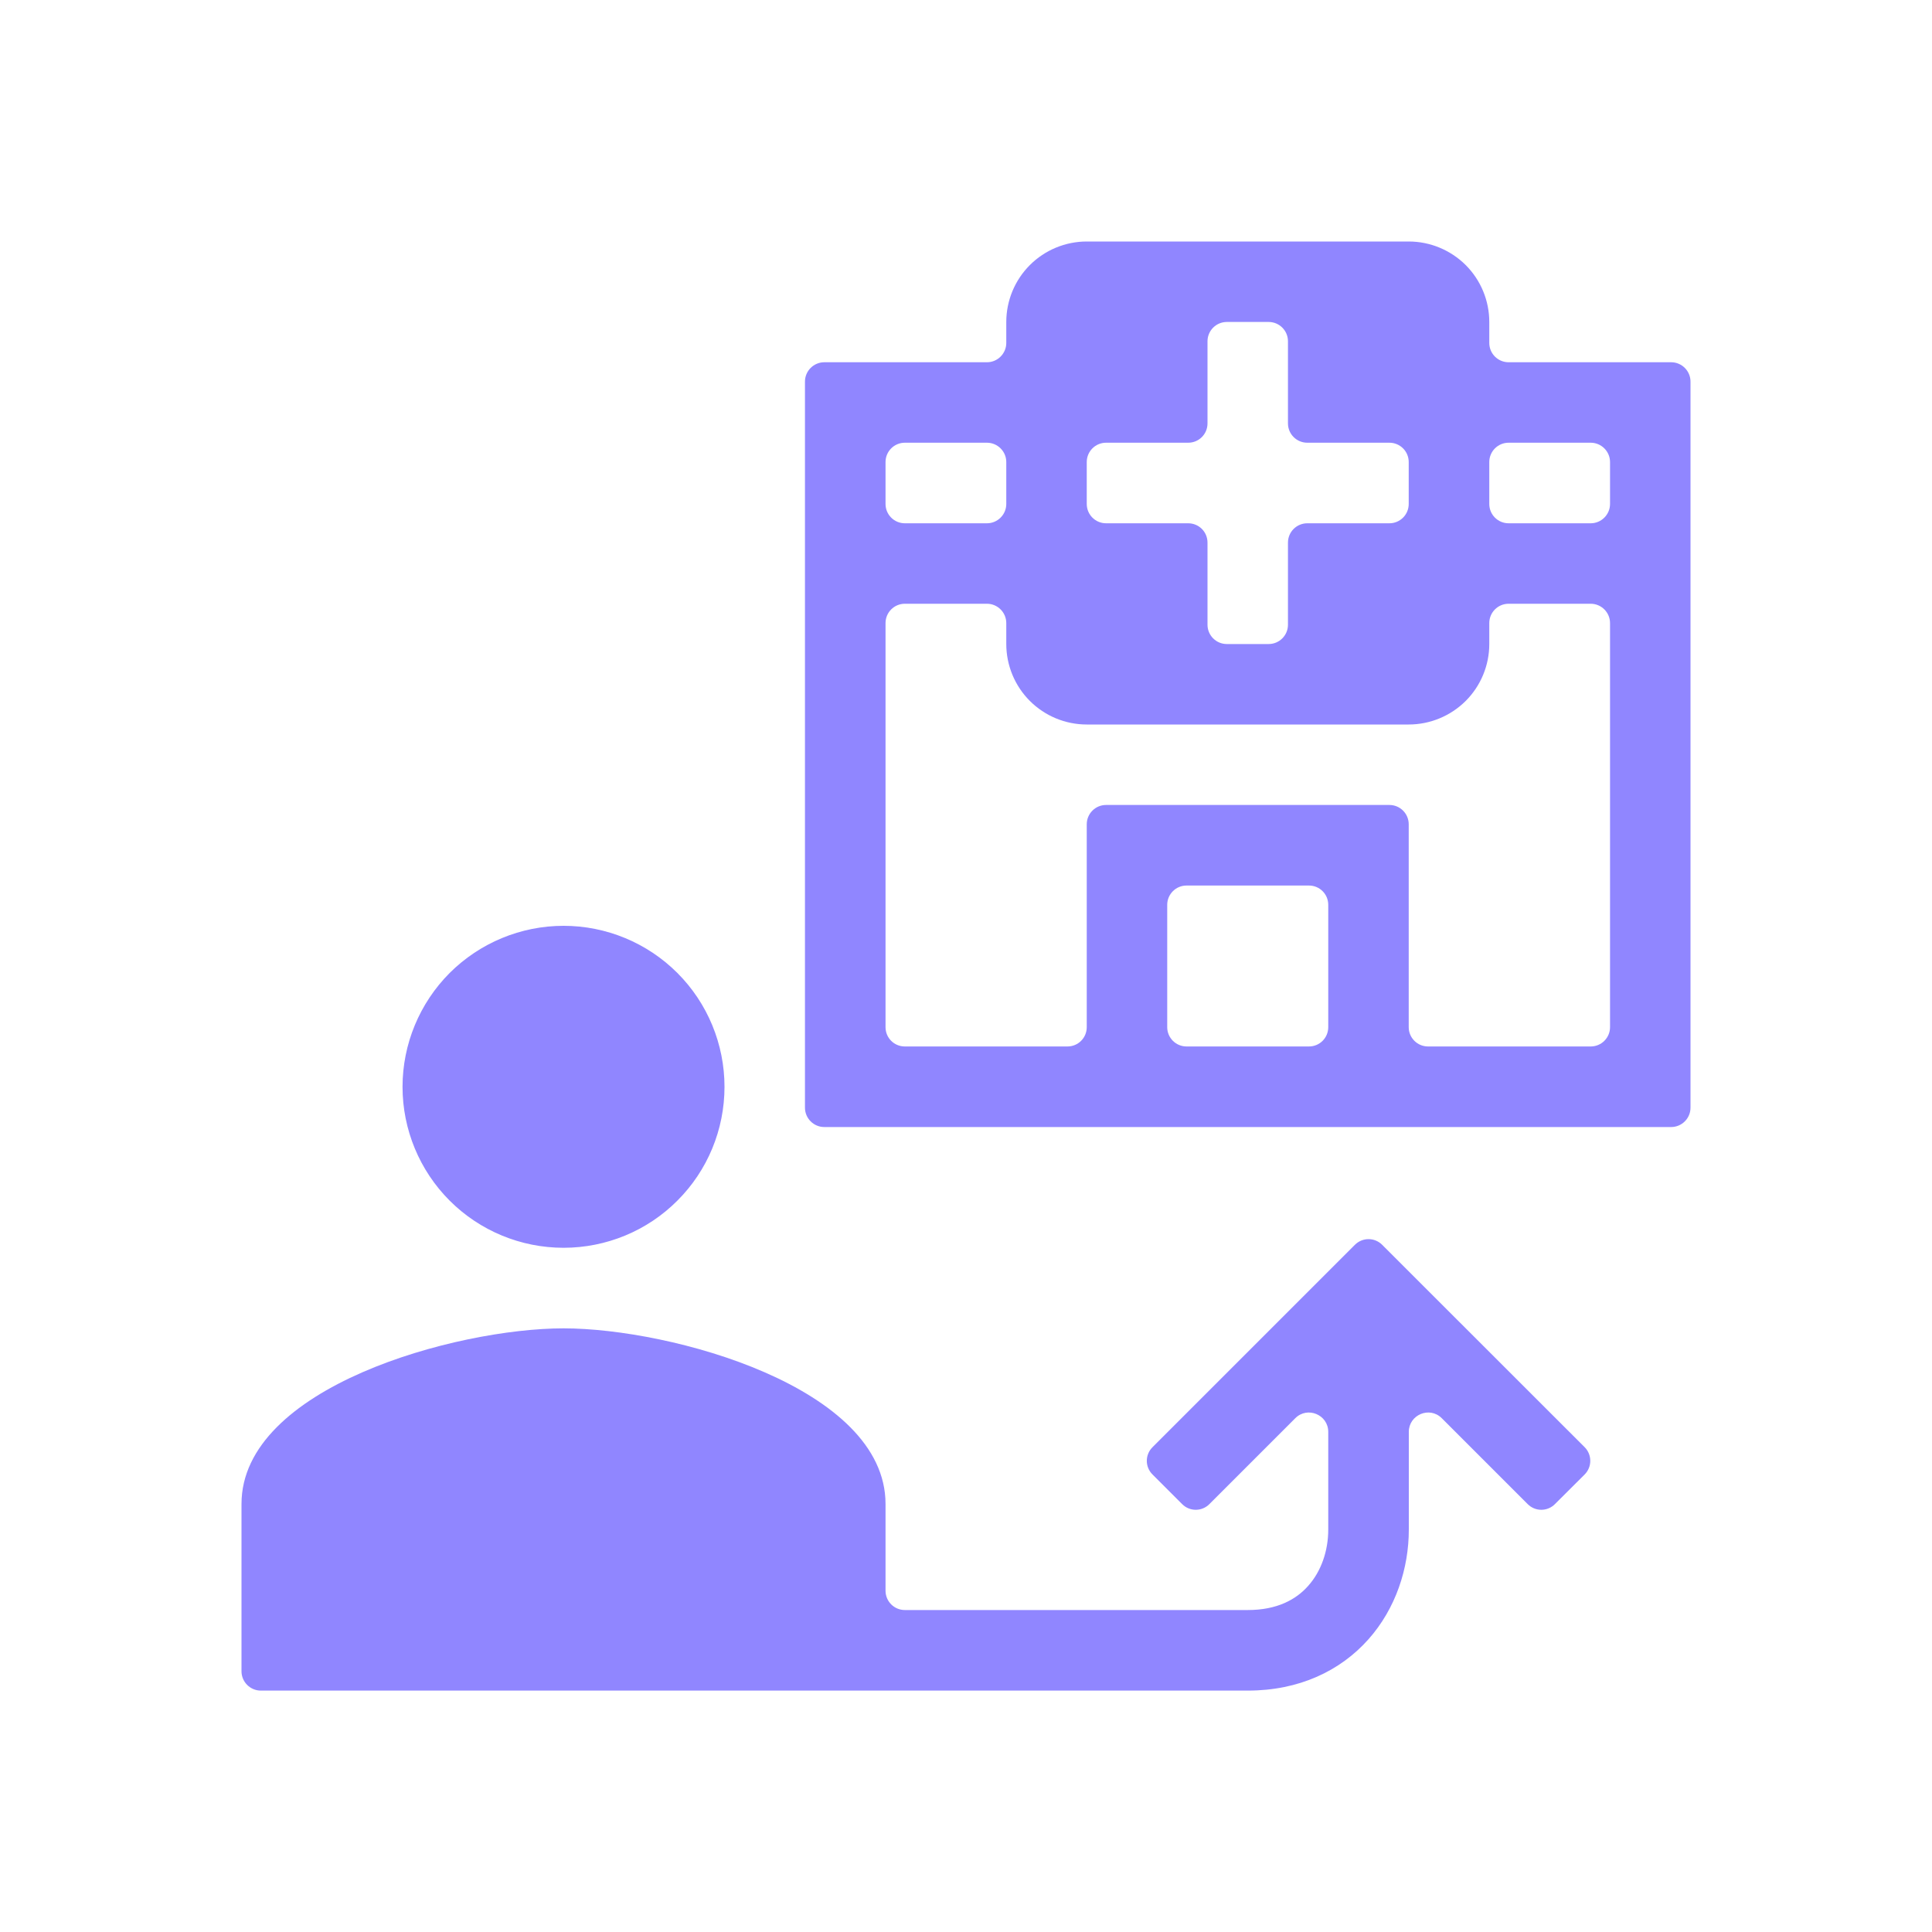 <svg width="20" height="20" viewBox="0 0 20 20" fill="none" xmlns="http://www.w3.org/2000/svg">
<path fill-rule="evenodd" clip-rule="evenodd" d="M14.583 2.5C14.804 2.5 15.016 2.588 15.173 2.744C15.329 2.9 15.417 3.112 15.417 3.333V3.55C15.417 3.66 15.506 3.75 15.617 3.75H17.3C17.41 3.75 17.5 3.84 17.5 3.95V11.467C17.5 11.577 17.41 11.667 17.3 11.667H8.533C8.423 11.667 8.333 11.577 8.333 11.467V3.95C8.333 3.84 8.423 3.75 8.533 3.75H10.217C10.327 3.75 10.417 3.66 10.417 3.55V3.333C10.417 3.112 10.505 2.9 10.661 2.744C10.817 2.588 11.029 2.5 11.25 2.5H14.583ZM11.25 7.5C11.029 7.5 10.817 7.412 10.661 7.256C10.505 7.1 10.417 6.888 10.417 6.667V6.45C10.417 6.34 10.327 6.25 10.217 6.25H9.367C9.256 6.25 9.167 6.34 9.167 6.45V10.633C9.167 10.744 9.256 10.833 9.367 10.833H11.05C11.161 10.833 11.25 10.744 11.25 10.633V8.533C11.25 8.423 11.339 8.333 11.45 8.333H14.383C14.494 8.333 14.583 8.423 14.583 8.533V10.633C14.583 10.744 14.673 10.833 14.783 10.833H16.467C16.577 10.833 16.667 10.744 16.667 10.633V6.45C16.667 6.34 16.577 6.25 16.467 6.25H15.617C15.506 6.25 15.417 6.34 15.417 6.45V6.667C15.417 6.888 15.329 7.1 15.173 7.256C15.016 7.412 14.804 7.5 14.583 7.5H11.25ZM16.667 4.783C16.667 4.673 16.577 4.583 16.467 4.583H15.617C15.506 4.583 15.417 4.673 15.417 4.783V5.217C15.417 5.327 15.506 5.417 15.617 5.417H16.467C16.577 5.417 16.667 5.327 16.667 5.217V4.783ZM9.167 5.217C9.167 5.327 9.256 5.417 9.367 5.417H10.217C10.327 5.417 10.417 5.327 10.417 5.217V4.783C10.417 4.673 10.327 4.583 10.217 4.583H9.367C9.256 4.583 9.167 4.673 9.167 4.783V5.217ZM12.283 9.167C12.173 9.167 12.083 9.256 12.083 9.367V10.633C12.083 10.744 12.173 10.833 12.283 10.833H13.55C13.661 10.833 13.75 10.744 13.75 10.633V9.367C13.75 9.256 13.661 9.167 13.55 9.167H12.283ZM13.133 3.333C13.244 3.333 13.333 3.423 13.333 3.533V4.383C13.333 4.494 13.423 4.583 13.533 4.583H14.383C14.494 4.583 14.583 4.673 14.583 4.783V5.217C14.583 5.327 14.494 5.417 14.383 5.417H13.533C13.423 5.417 13.333 5.506 13.333 5.617V6.467C13.333 6.577 13.244 6.667 13.133 6.667H12.7C12.589 6.667 12.5 6.577 12.5 6.467V5.617C12.5 5.506 12.411 5.417 12.3 5.417H11.45C11.339 5.417 11.25 5.327 11.25 5.217V4.783C11.25 4.673 11.339 4.583 11.45 4.583H12.3C12.411 4.583 12.5 4.494 12.5 4.383V3.533C12.5 3.423 12.589 3.333 12.7 3.333H13.133Z" fill="#9086FF"/>
<path d="M7.5 11.251C7.5 10.809 7.325 10.385 7.012 10.072C6.7 9.76 6.276 9.584 5.834 9.584C5.392 9.584 4.968 9.76 4.655 10.072C4.343 10.385 4.167 10.809 4.167 11.251C4.167 11.693 4.343 12.117 4.655 12.429C4.968 12.742 5.392 12.917 5.834 12.917C6.276 12.917 6.7 12.742 7.012 12.429C7.325 12.117 7.5 11.693 7.5 11.251ZM5.834 13.751C6.946 13.751 9.167 14.36 9.167 15.569V16.467C9.167 16.578 9.257 16.667 9.367 16.667H12.917C13.221 16.667 13.418 16.558 13.543 16.416C13.675 16.268 13.75 16.058 13.75 15.834V14.823C13.75 14.645 13.535 14.555 13.409 14.681L12.52 15.57C12.442 15.649 12.315 15.649 12.237 15.57L11.931 15.264C11.852 15.186 11.852 15.059 11.931 14.981L14.026 12.886C14.104 12.808 14.23 12.808 14.308 12.886L16.404 14.981C16.482 15.059 16.482 15.186 16.404 15.264L16.097 15.57C16.019 15.649 15.892 15.649 15.814 15.57L14.925 14.681C14.799 14.555 14.584 14.645 14.584 14.823V15.834C14.584 16.235 14.45 16.65 14.166 16.97C13.874 17.298 13.447 17.501 12.917 17.501H2.7C2.59 17.501 2.5 17.411 2.5 17.301V15.569C2.5 14.36 4.721 13.751 5.834 13.751Z" fill="#9086FF"/>
</svg>
